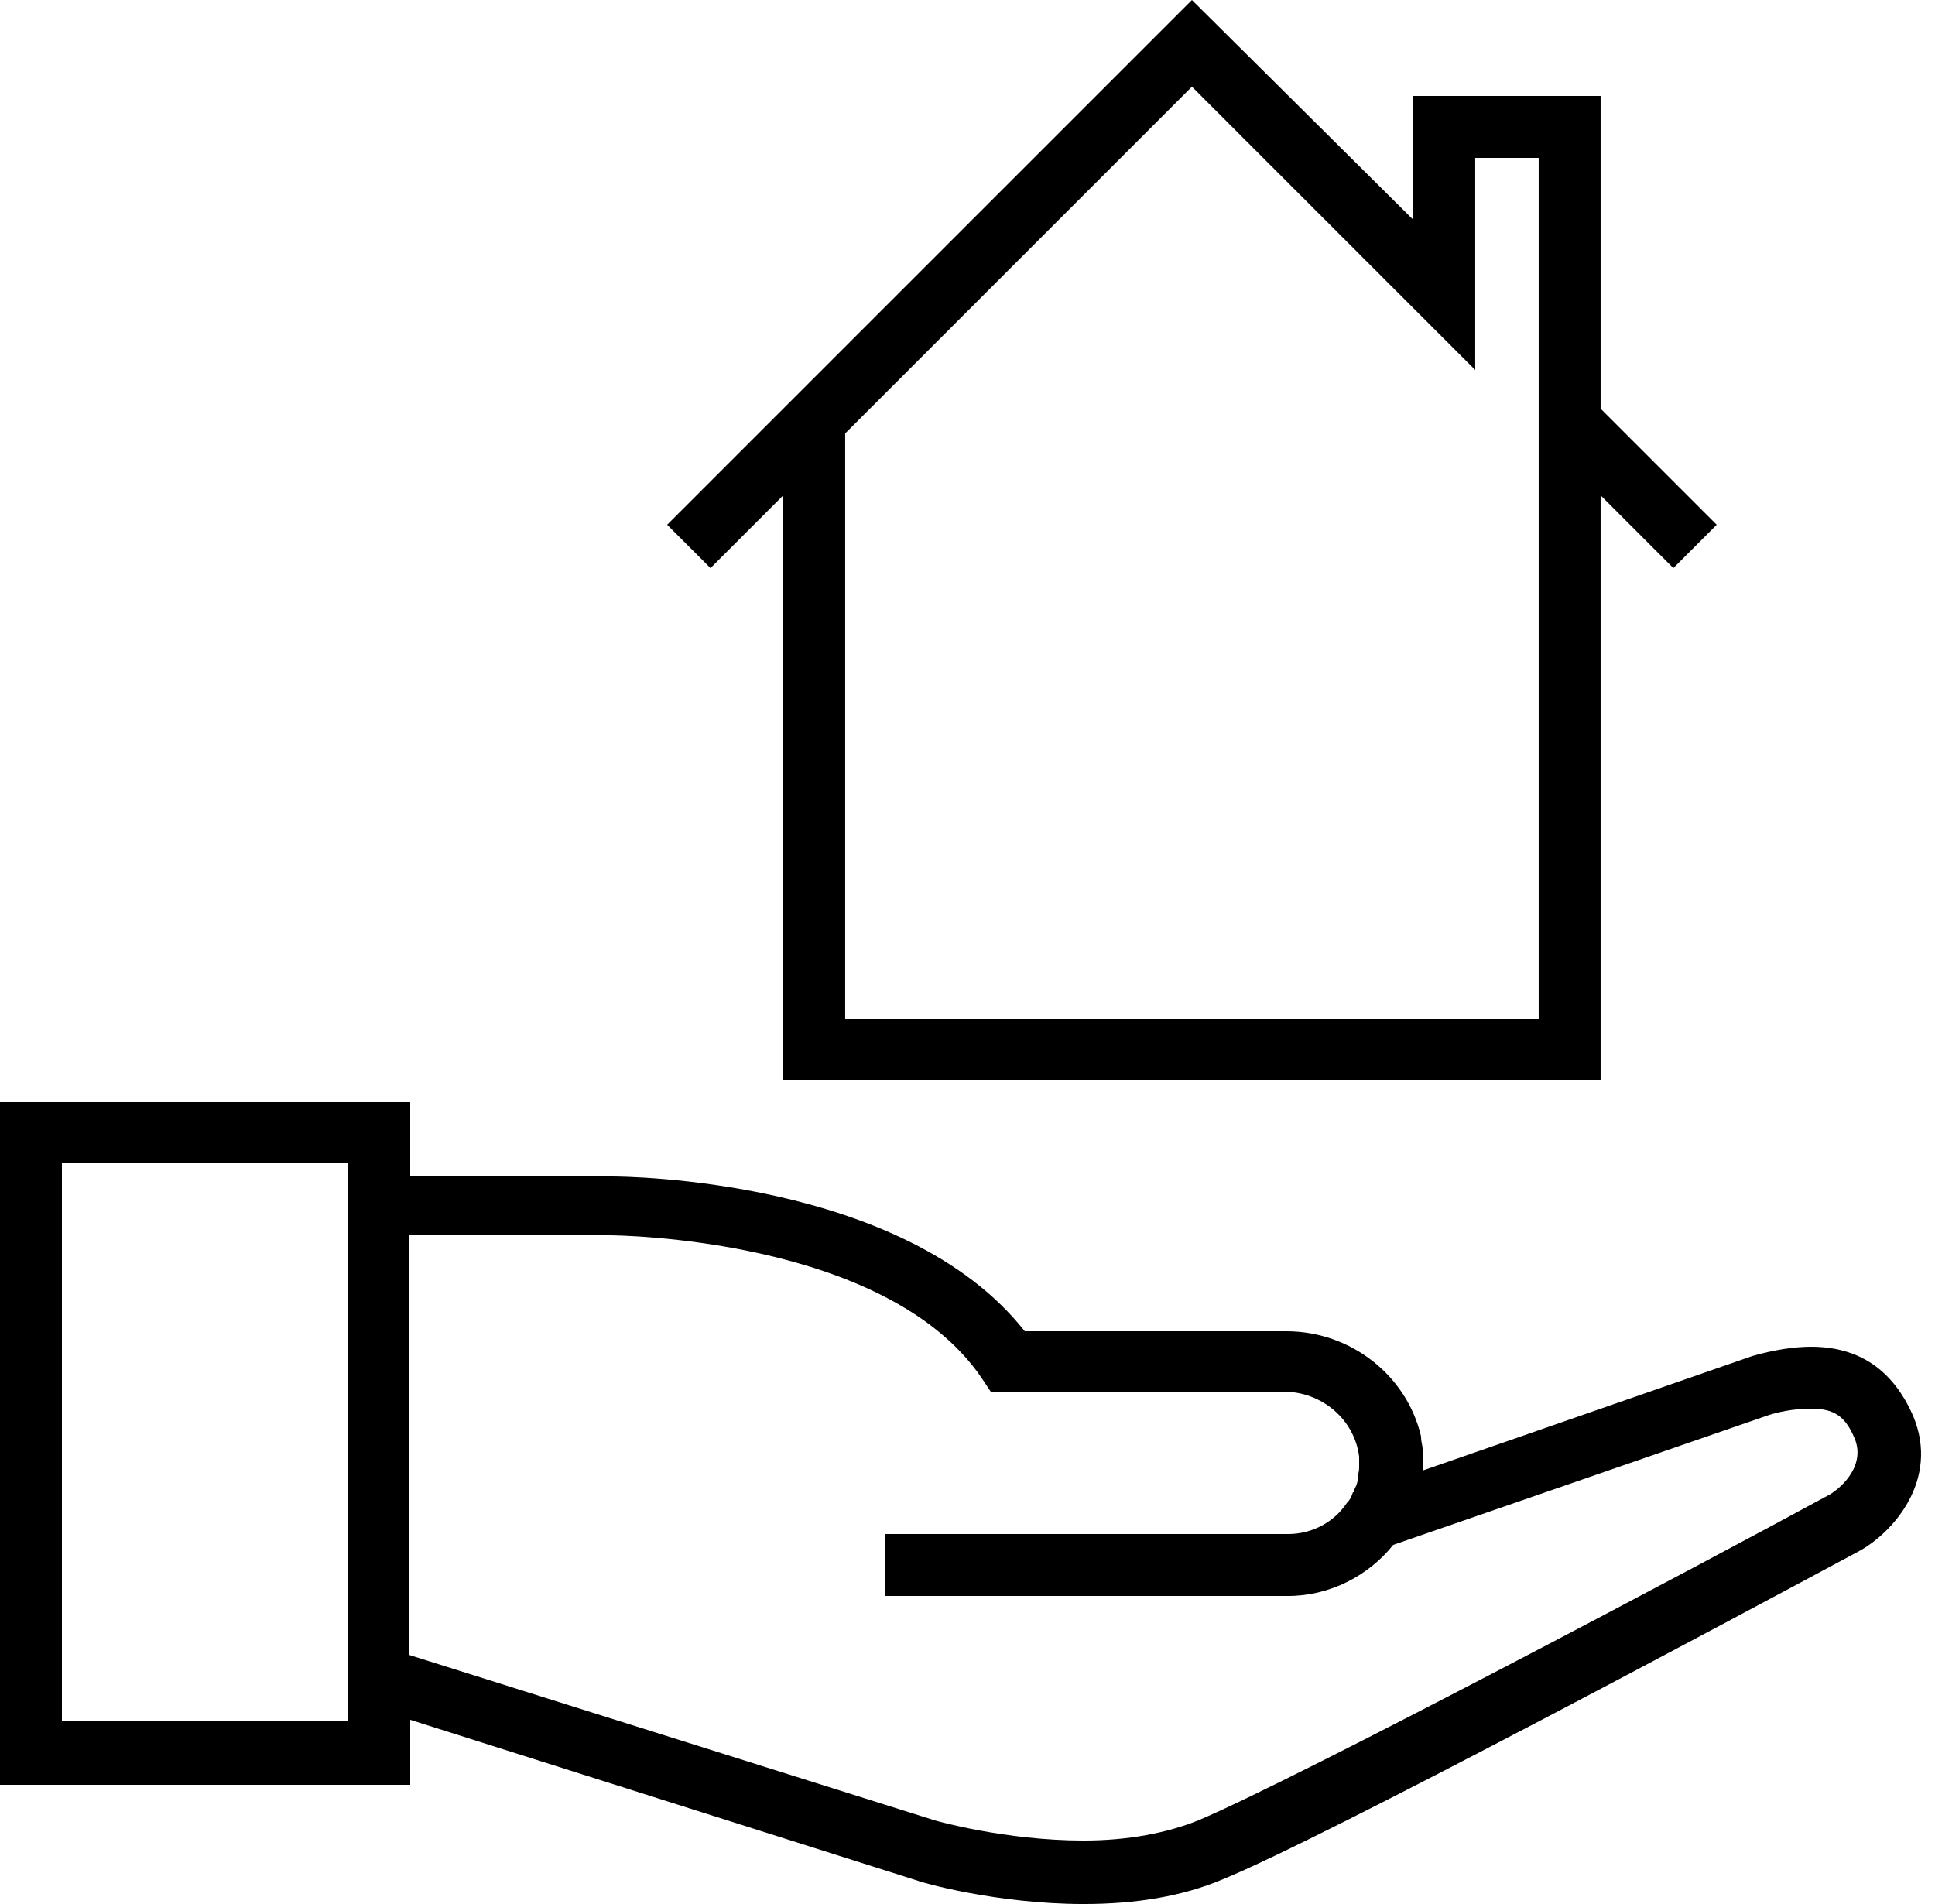 <svg width="125" height="123" fill="none" xmlns="http://www.w3.org/2000/svg"><path d="M117 87c-1.1 0-2.4.2-3.8.6L91.9 95v-1.4c0-.2-.1-.5-.1-.7v-.1c-.9-3.9-4.5-6.8-8.7-6.8H66.2c-7.8-9.9-25.9-10-26.7-10h-13v-4.8H0v44.101h26.5v-4.2l32.8 10.4c.2.1 5.1 1.5 10.7 1.5 3.4 0 6.4-.5 9-1.6 6.6-2.7 33.1-16.9 41.1-21.2 2.2-1.2 5.2-4.6 3.5-8.7-1.3-3-3.5-4.5-6.6-4.5zm-94.5 24.201H4v-36.1h18.5v36.1zm95.6-14.6c-7.9 4.3-34.3 18.3-40.7 21-2 .8-4.5 1.3-7.4 1.3-5.1 0-9.6-1.3-9.6-1.3l-34-10.7v-27.1h13c.2 0 17.8.1 24 9.2l.6.9h18.9c2.5 0 4.6 1.8 4.9 4.2v.6c0 .2 0 .4-.1.6v.3c0 .2-.1.4-.2.6 0 .1 0 .2-.1.2-.1.3-.2.5-.4.7-.8 1.2-2.2 2-3.8 2h-26v4h26c2.7 0 5.2-1.3 6.8-3.3l24.3-8.4c1-.3 1.9-.4 2.7-.4 1.5 0 2.2.5 2.8 1.9.8 1.9-1.1 3.4-1.7 3.7zM103.398 69.8V32l4.7 4.7 2.8-2.8-7.5-7.5V6.2h-12.1v8L76.998 0l-33.9 33.9 2.8 2.8 4.7-4.7v37.8h52.8zm-8.1-45.9V10.2h4.1v55.6h-44.8V28l22.4-22.4 18.3 18.3z" fill="#000"/></svg>